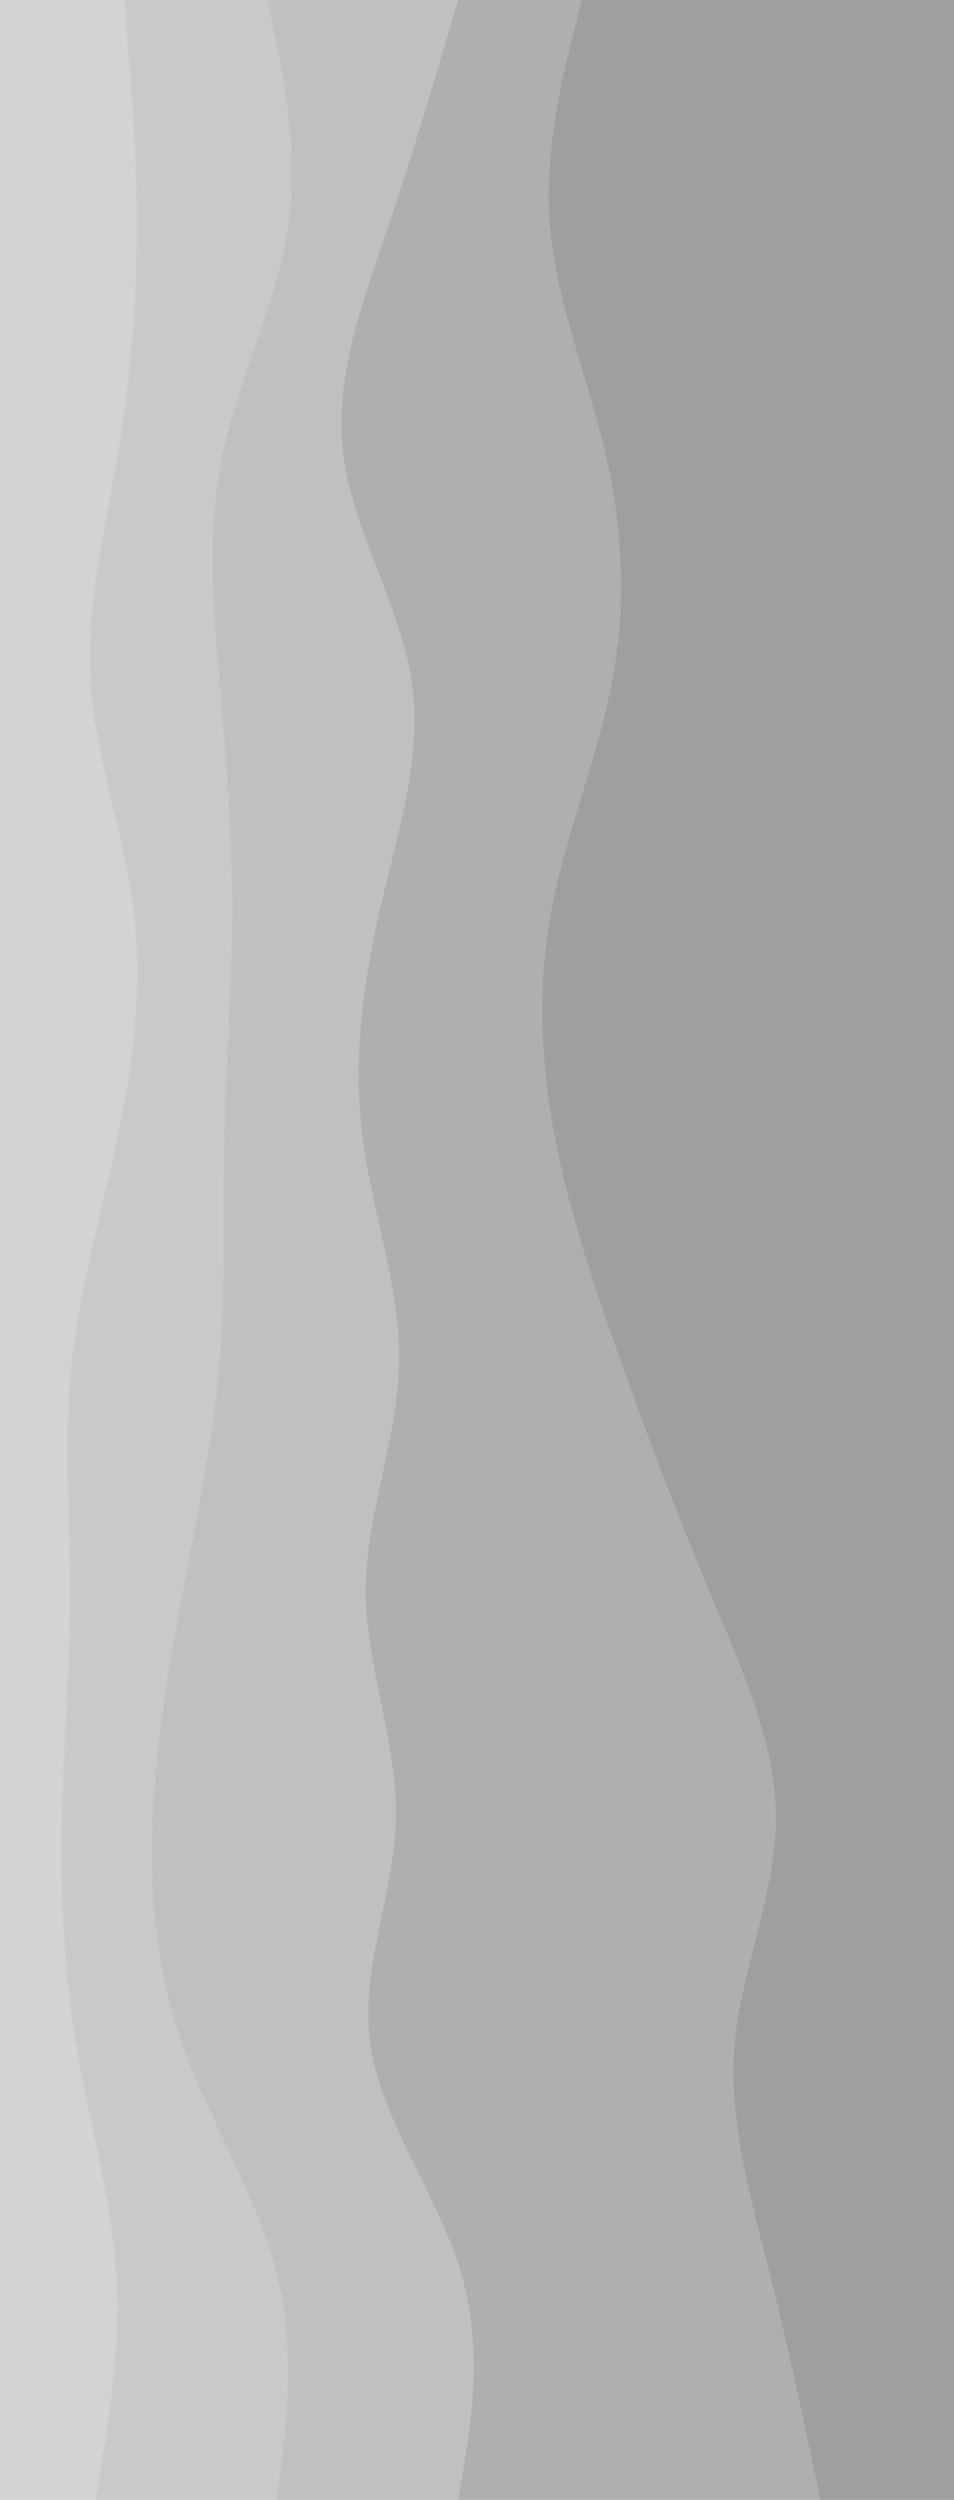 <svg id="visual" viewBox="0 0 1920 5027" width="1920" height="5027" xmlns="http://www.w3.org/2000/svg" xmlns:xlink="http://www.w3.org/1999/xlink" version="1.1"><path d="M1650 5027L1634 4950.8C1618 4874.7 1586 4722.3 1547.7 4570C1509.3 4417.7 1464.7 4265.3 1477.5 4113C1490.3 3960.7 1560.7 3808.3 1560.7 3656C1560.7 3503.7 1490.3 3351.3 1426.3 3199C1362.3 3046.7 1304.7 2894.3 1250.2 2742C1195.7 2589.7 1144.3 2437.3 1115.5 2285C1086.7 2132.7 1080.3 1980.3 1109.2 1828C1138 1675.7 1202 1523.3 1230.8 1371C1259.7 1218.7 1253.3 1066.3 1218.2 914C1183 761.7 1119 609.3 1106.2 457C1093.3 304.7 1131.7 152.3 1150.8 76.2L1170 0L1920 0L1920 76.2C1920 152.3 1920 304.7 1920 457C1920 609.3 1920 761.7 1920 914C1920 1066.3 1920 1218.7 1920 1371C1920 1523.3 1920 1675.7 1920 1828C1920 1980.3 1920 2132.7 1920 2285C1920 2437.3 1920 2589.7 1920 2742C1920 2894.3 1920 3046.7 1920 3199C1920 3351.3 1920 3503.7 1920 3656C1920 3808.3 1920 3960.7 1920 4113C1920 4265.3 1920 4417.7 1920 4570C1920 4722.3 1920 4874.7 1920 4950.8L1920 5027Z" fill="#9f9f9f"></path><path d="M921 5027L933.7 4950.8C946.3 4874.7 971.7 4722.3 926.8 4570C882 4417.7 767 4265.3 744.7 4113C722.3 3960.7 792.7 3808.3 795.8 3656C799 3503.7 735 3351.3 735 3199C735 3046.7 799 2894.3 802.2 2742C805.3 2589.7 747.7 2437.3 728.5 2285C709.3 2132.7 728.7 1980.3 763.8 1828C799 1675.7 850 1523.3 827.5 1371C805 1218.7 709 1066.3 689.8 914C670.7 761.7 728.3 609.3 779.7 457C831 304.7 876 152.3 898.5 76.2L921 0L1171 0L1151.8 76.2C1132.7 152.3 1094.3 304.7 1107.2 457C1120 609.3 1184 761.7 1219.2 914C1254.3 1066.3 1260.7 1218.7 1231.8 1371C1203 1523.3 1139 1675.7 1110.2 1828C1081.3 1980.3 1087.7 2132.7 1116.5 2285C1145.3 2437.3 1196.7 2589.7 1251.2 2742C1305.7 2894.3 1363.3 3046.7 1427.3 3199C1491.3 3351.3 1561.7 3503.7 1561.7 3656C1561.7 3808.3 1491.3 3960.7 1478.5 4113C1465.7 4265.3 1510.3 4417.7 1548.7 4570C1587 4722.3 1619 4874.7 1635 4950.8L1651 5027Z" fill="#afafaf"></path><path d="M556 5027L565.5 4950.8C575 4874.7 594 4722.3 555.5 4570C517 4417.7 421 4265.3 366.7 4113C312.3 3960.7 299.7 3808.3 306.2 3656C312.7 3503.7 338.3 3351.3 367.2 3199C396 3046.7 428 2894.3 440.8 2742C453.7 2589.7 447.3 2437.3 450.5 2285C453.7 2132.7 466.3 1980.3 466.3 1828C466.3 1675.7 453.7 1523.3 440.8 1371C428 1218.7 415 1066.3 447 914C479 761.7 556 609.3 578.5 457C601 304.7 569 152.3 553 76.2L537 0L922 0L899.5 76.2C877 152.3 832 304.7 780.7 457C729.3 609.3 671.7 761.7 690.8 914C710 1066.3 806 1218.7 828.5 1371C851 1523.3 800 1675.7 764.8 1828C729.7 1980.3 710.3 2132.7 729.5 2285C748.7 2437.3 806.3 2589.7 803.2 2742C800 2894.3 736 3046.7 736 3199C736 3351.3 800 3503.7 796.8 3656C793.7 3808.3 723.3 3960.7 745.7 4113C768 4265.3 883 4417.7 927.8 4570C972.7 4722.3 947.3 4874.7 934.7 4950.8L922 5027Z" fill="#c0c0c0"></path><path d="M191 5027L203.8 4950.8C216.7 4874.7 242.3 4722.3 232.7 4570C223 4417.7 178 4265.3 152.3 4113C126.7 3960.7 120.3 3808.3 123.7 3656C127 3503.7 140 3351.3 140 3199C140 3046.7 127 2894.3 143 2742C159 2589.7 204 2437.3 236 2285C268 2132.7 287 1980.3 267.7 1828C248.3 1675.7 190.7 1523.3 181.2 1371C171.7 1218.7 210.3 1066.3 236 914C261.7 761.7 274.3 609.3 274.3 457C274.3 304.7 261.7 152.3 255.3 76.2L249 0L538 0L554 76.2C570 152.3 602 304.7 579.5 457C557 609.3 480 761.7 448 914C416 1066.3 429 1218.7 441.8 1371C454.7 1523.3 467.3 1675.7 467.3 1828C467.3 1980.3 454.7 2132.7 451.5 2285C448.3 2437.3 454.7 2589.7 441.8 2742C429 2894.3 397 3046.7 368.2 3199C339.3 3351.3 313.7 3503.7 307.2 3656C300.7 3808.3 313.3 3960.7 367.7 4113C422 4265.3 518 4417.7 556.5 4570C595 4722.3 576 4874.7 566.5 4950.8L557 5027Z" fill="#c9c9c9"></path><path d="M0 5027L0 4950.8C0 4874.7 0 4722.3 0 4570C0 4417.7 0 4265.3 0 4113C0 3960.7 0 3808.3 0 3656C0 3503.7 0 3351.3 0 3199C0 3046.7 0 2894.3 0 2742C0 2589.7 0 2437.3 0 2285C0 2132.7 0 1980.3 0 1828C0 1675.7 0 1523.3 0 1371C0 1218.7 0 1066.3 0 914C0 761.7 0 609.3 0 457C0 304.7 0 152.3 0 76.2L0 0L250 0L256.3 76.2C262.7 152.3 275.3 304.7 275.3 457C275.3 609.3 262.7 761.7 237 914C211.3 1066.3 172.7 1218.7 182.2 1371C191.7 1523.3 249.3 1675.7 268.7 1828C288 1980.3 269 2132.7 237 2285C205 2437.3 160 2589.7 144 2742C128 2894.3 141 3046.7 141 3199C141 3351.3 128 3503.7 124.7 3656C121.3 3808.3 127.7 3960.7 153.3 4113C179 4265.3 224 4417.7 233.7 4570C243.3 4722.3 217.7 4874.7 204.8 4950.8L192 5027Z" fill="#d3d3d3"></path></svg>